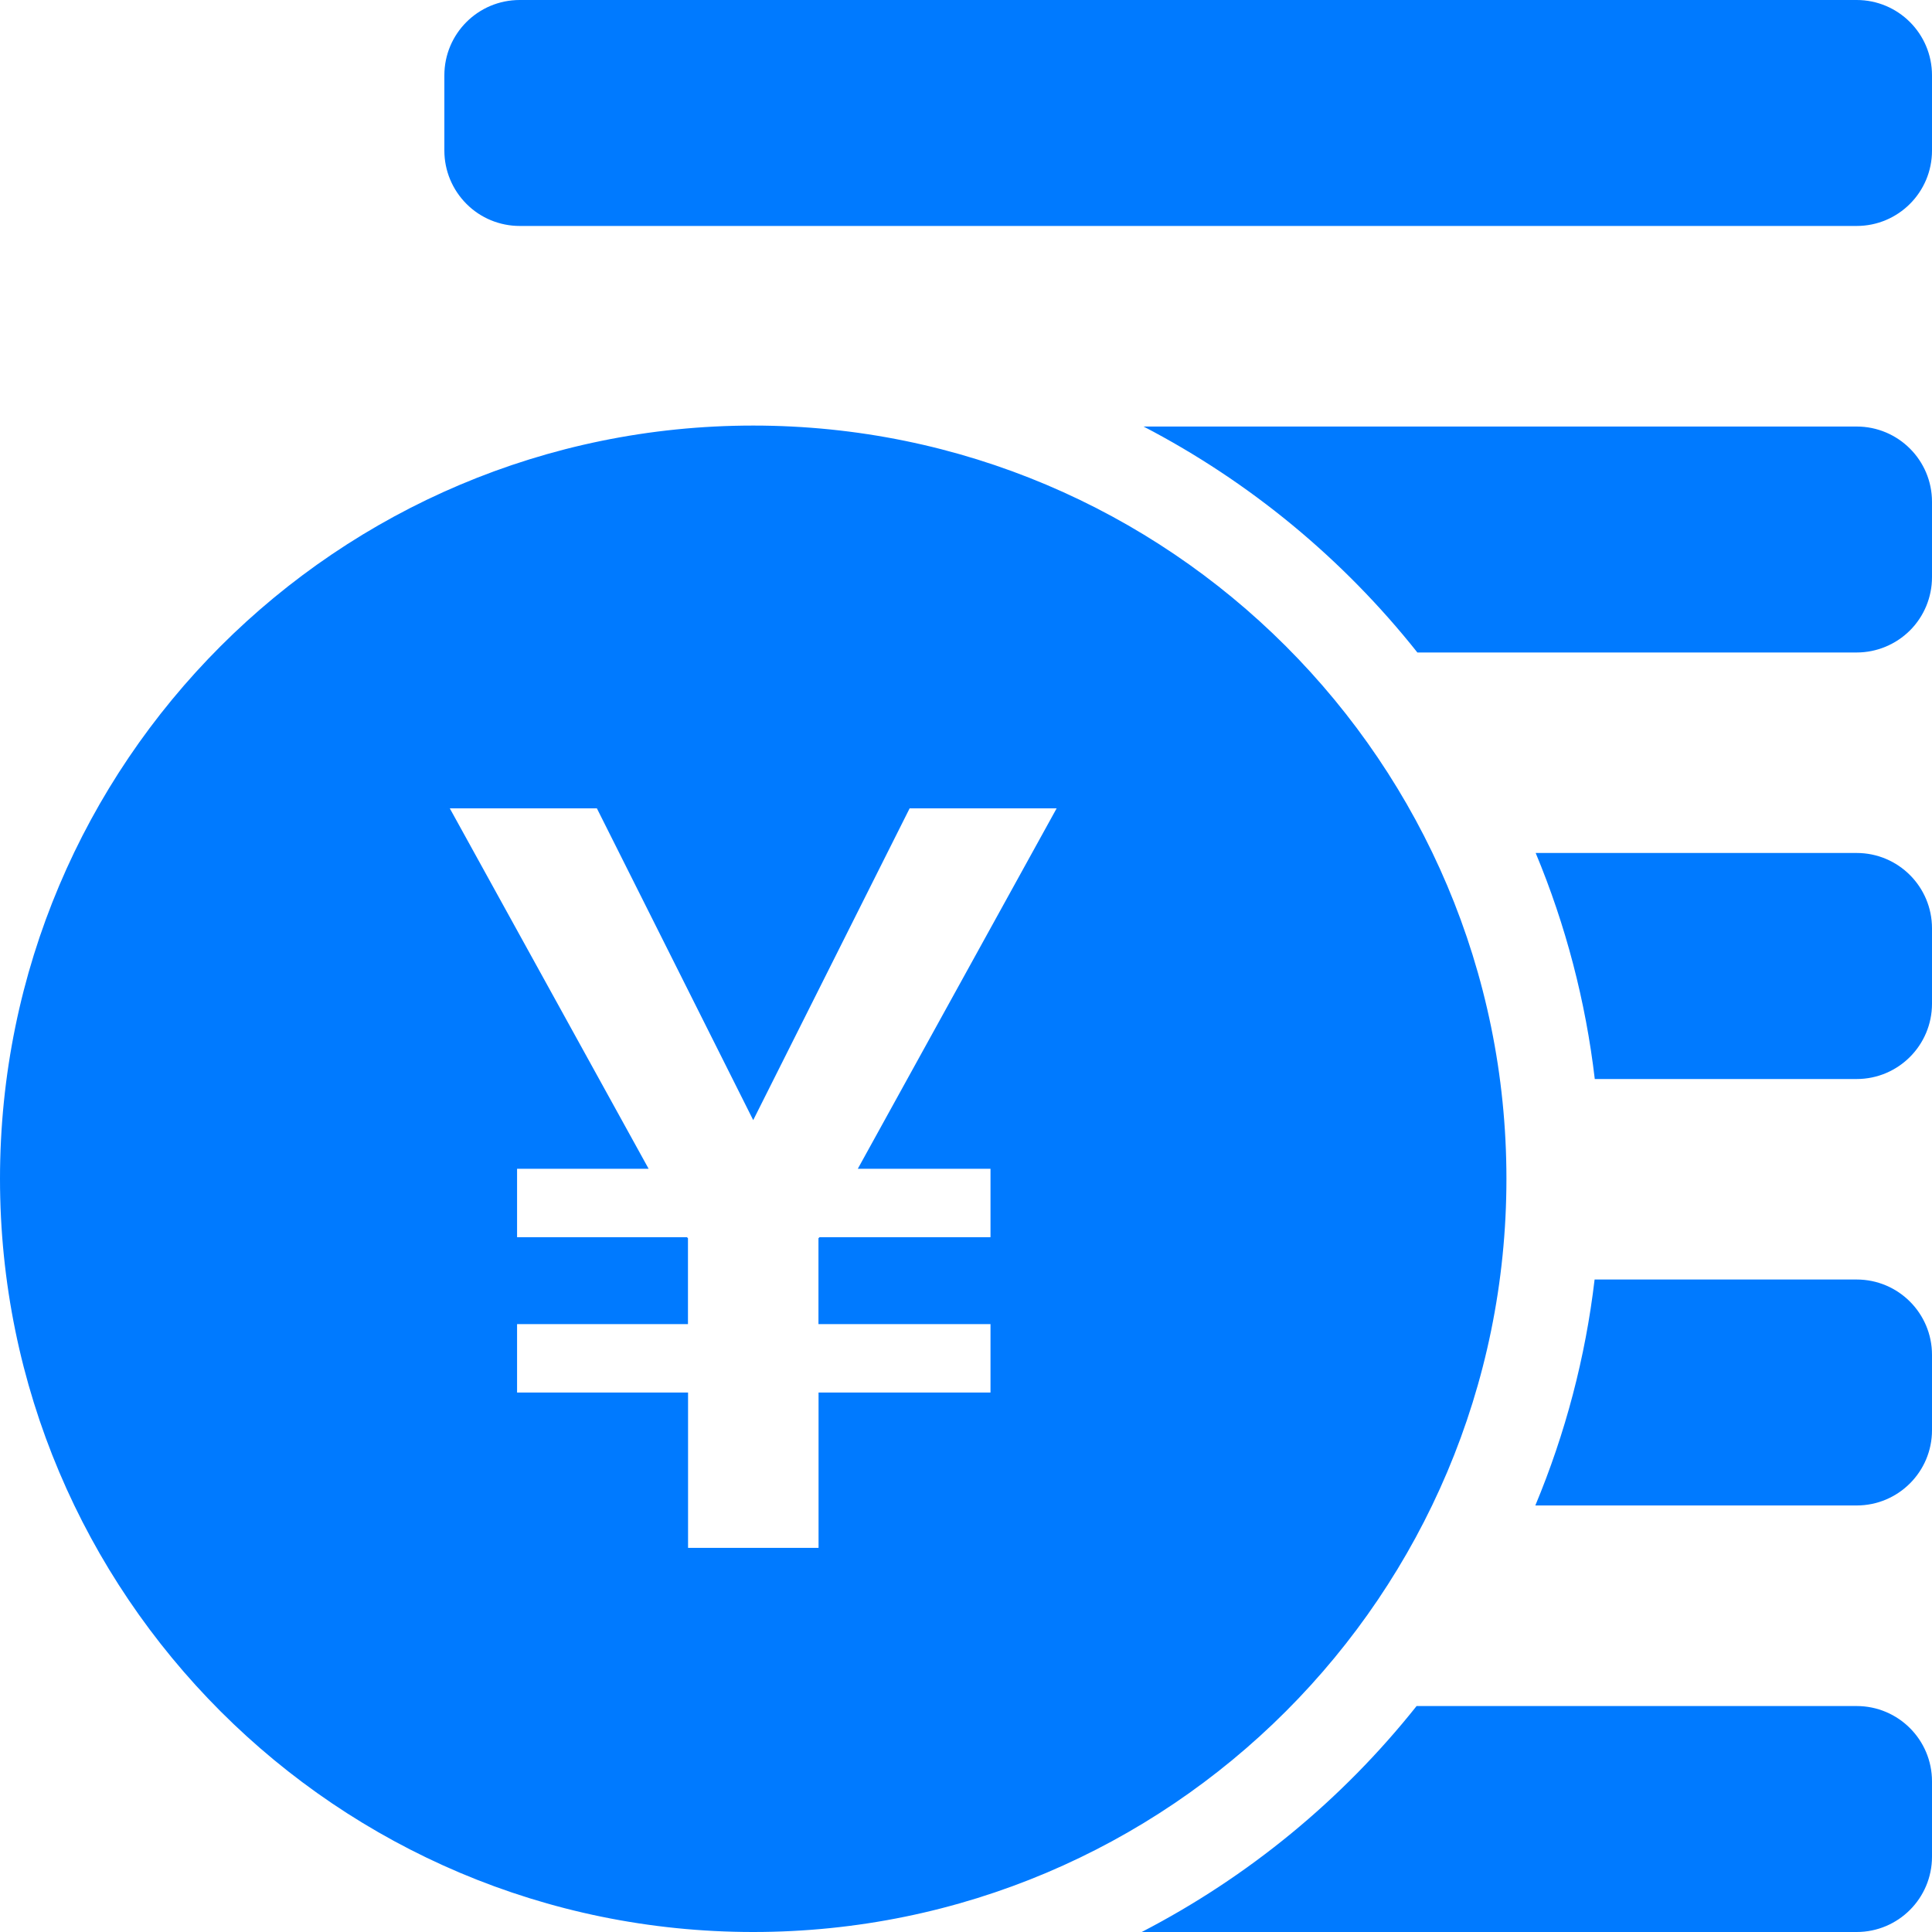 <?xml version="1.0" encoding="UTF-8"?>
<svg width="22px" height="22px" viewBox="0 0 22 22" version="1.1" xmlns="http://www.w3.org/2000/svg" xmlns:xlink="http://www.w3.org/1999/xlink">
    <!-- Generator: Sketch 52.5 (67469) - http://www.bohemiancoding.com/sketch -->
    <title>zijin</title>
    <desc>Created with Sketch.</desc>
    <g id="页面-1" stroke="none" stroke-width="1" fill="none" fill-rule="evenodd">
        <g id="1" transform="translate(-296, -441)" fill="#007AFF" fill-rule="nonzero">
            <g id="zijin" transform="translate(296, 441)">
                <path d="M21.142,2.573 L5.918,2.573 C5.691,2.573 5.472,2.483 5.312,2.322 C5.151,2.161 5.06,1.943 5.06,1.715 L5.06,0.858 C5.06,0.384 5.444,5.07741521e-16 5.918,0 L21.142,0 C21.616,1.71190642e-15 22,0.384 22,0.858 L22,1.715 C22,2.189 21.616,2.573 21.142,2.573 Z M21.142,19.427 L16.131,19.427 C15.281,20.496 14.214,21.372 13.001,22 L21.142,22 C21.616,22 22,21.616 22,21.142 L22,20.285 C22,19.811 21.616,19.427 21.142,19.427 Z M21.142,14.57 L18.158,14.57 C18.054,15.455 17.826,16.321 17.483,17.143 L21.142,17.143 C21.616,17.143 22,16.759 22,16.286 L22,15.428 C22,14.954 21.616,14.57 21.142,14.57 Z M21.142,9.713 L17.487,9.713 C17.83,10.536 18.056,11.402 18.16,12.287 L21.142,12.287 C21.616,12.287 22,11.903 22,11.429 L22,10.571 C22,10.097 21.616,9.713 21.142,9.713 Z M21.142,4.857 L13.022,4.857 C14.231,5.486 15.293,6.363 16.14,7.43 L21.142,7.43 C21.37,7.43 21.588,7.339 21.749,7.179 C21.91,7.018 22,6.8 22,6.572 L22,5.714 C22,5.241 21.616,4.857 21.142,4.857 Z M8.577,4.846 C3.84,4.846 0,8.686 0,13.423 C0,18.16 3.84,22 8.577,22 C13.314,22 17.154,18.16 17.154,13.423 C17.154,8.686 13.314,4.846 8.577,4.846 Z M11.279,13.309 L11.279,14.088 L9.332,14.088 L9.32,14.1 L9.32,15.078 L11.279,15.078 L11.279,15.857 L9.321,15.857 L9.321,17.626 L7.835,17.626 L7.835,15.857 L5.888,15.857 L5.888,15.078 L7.834,15.078 L7.834,14.1 L7.822,14.088 L5.888,14.088 L5.888,13.309 L7.386,13.309 L5.122,9.205 L6.797,9.205 L8.577,12.755 L10.358,9.205 L12.032,9.205 L9.768,13.309 L11.279,13.309 Z" id="形状"></path>
            </g>
        </g>
    </g>
</svg>